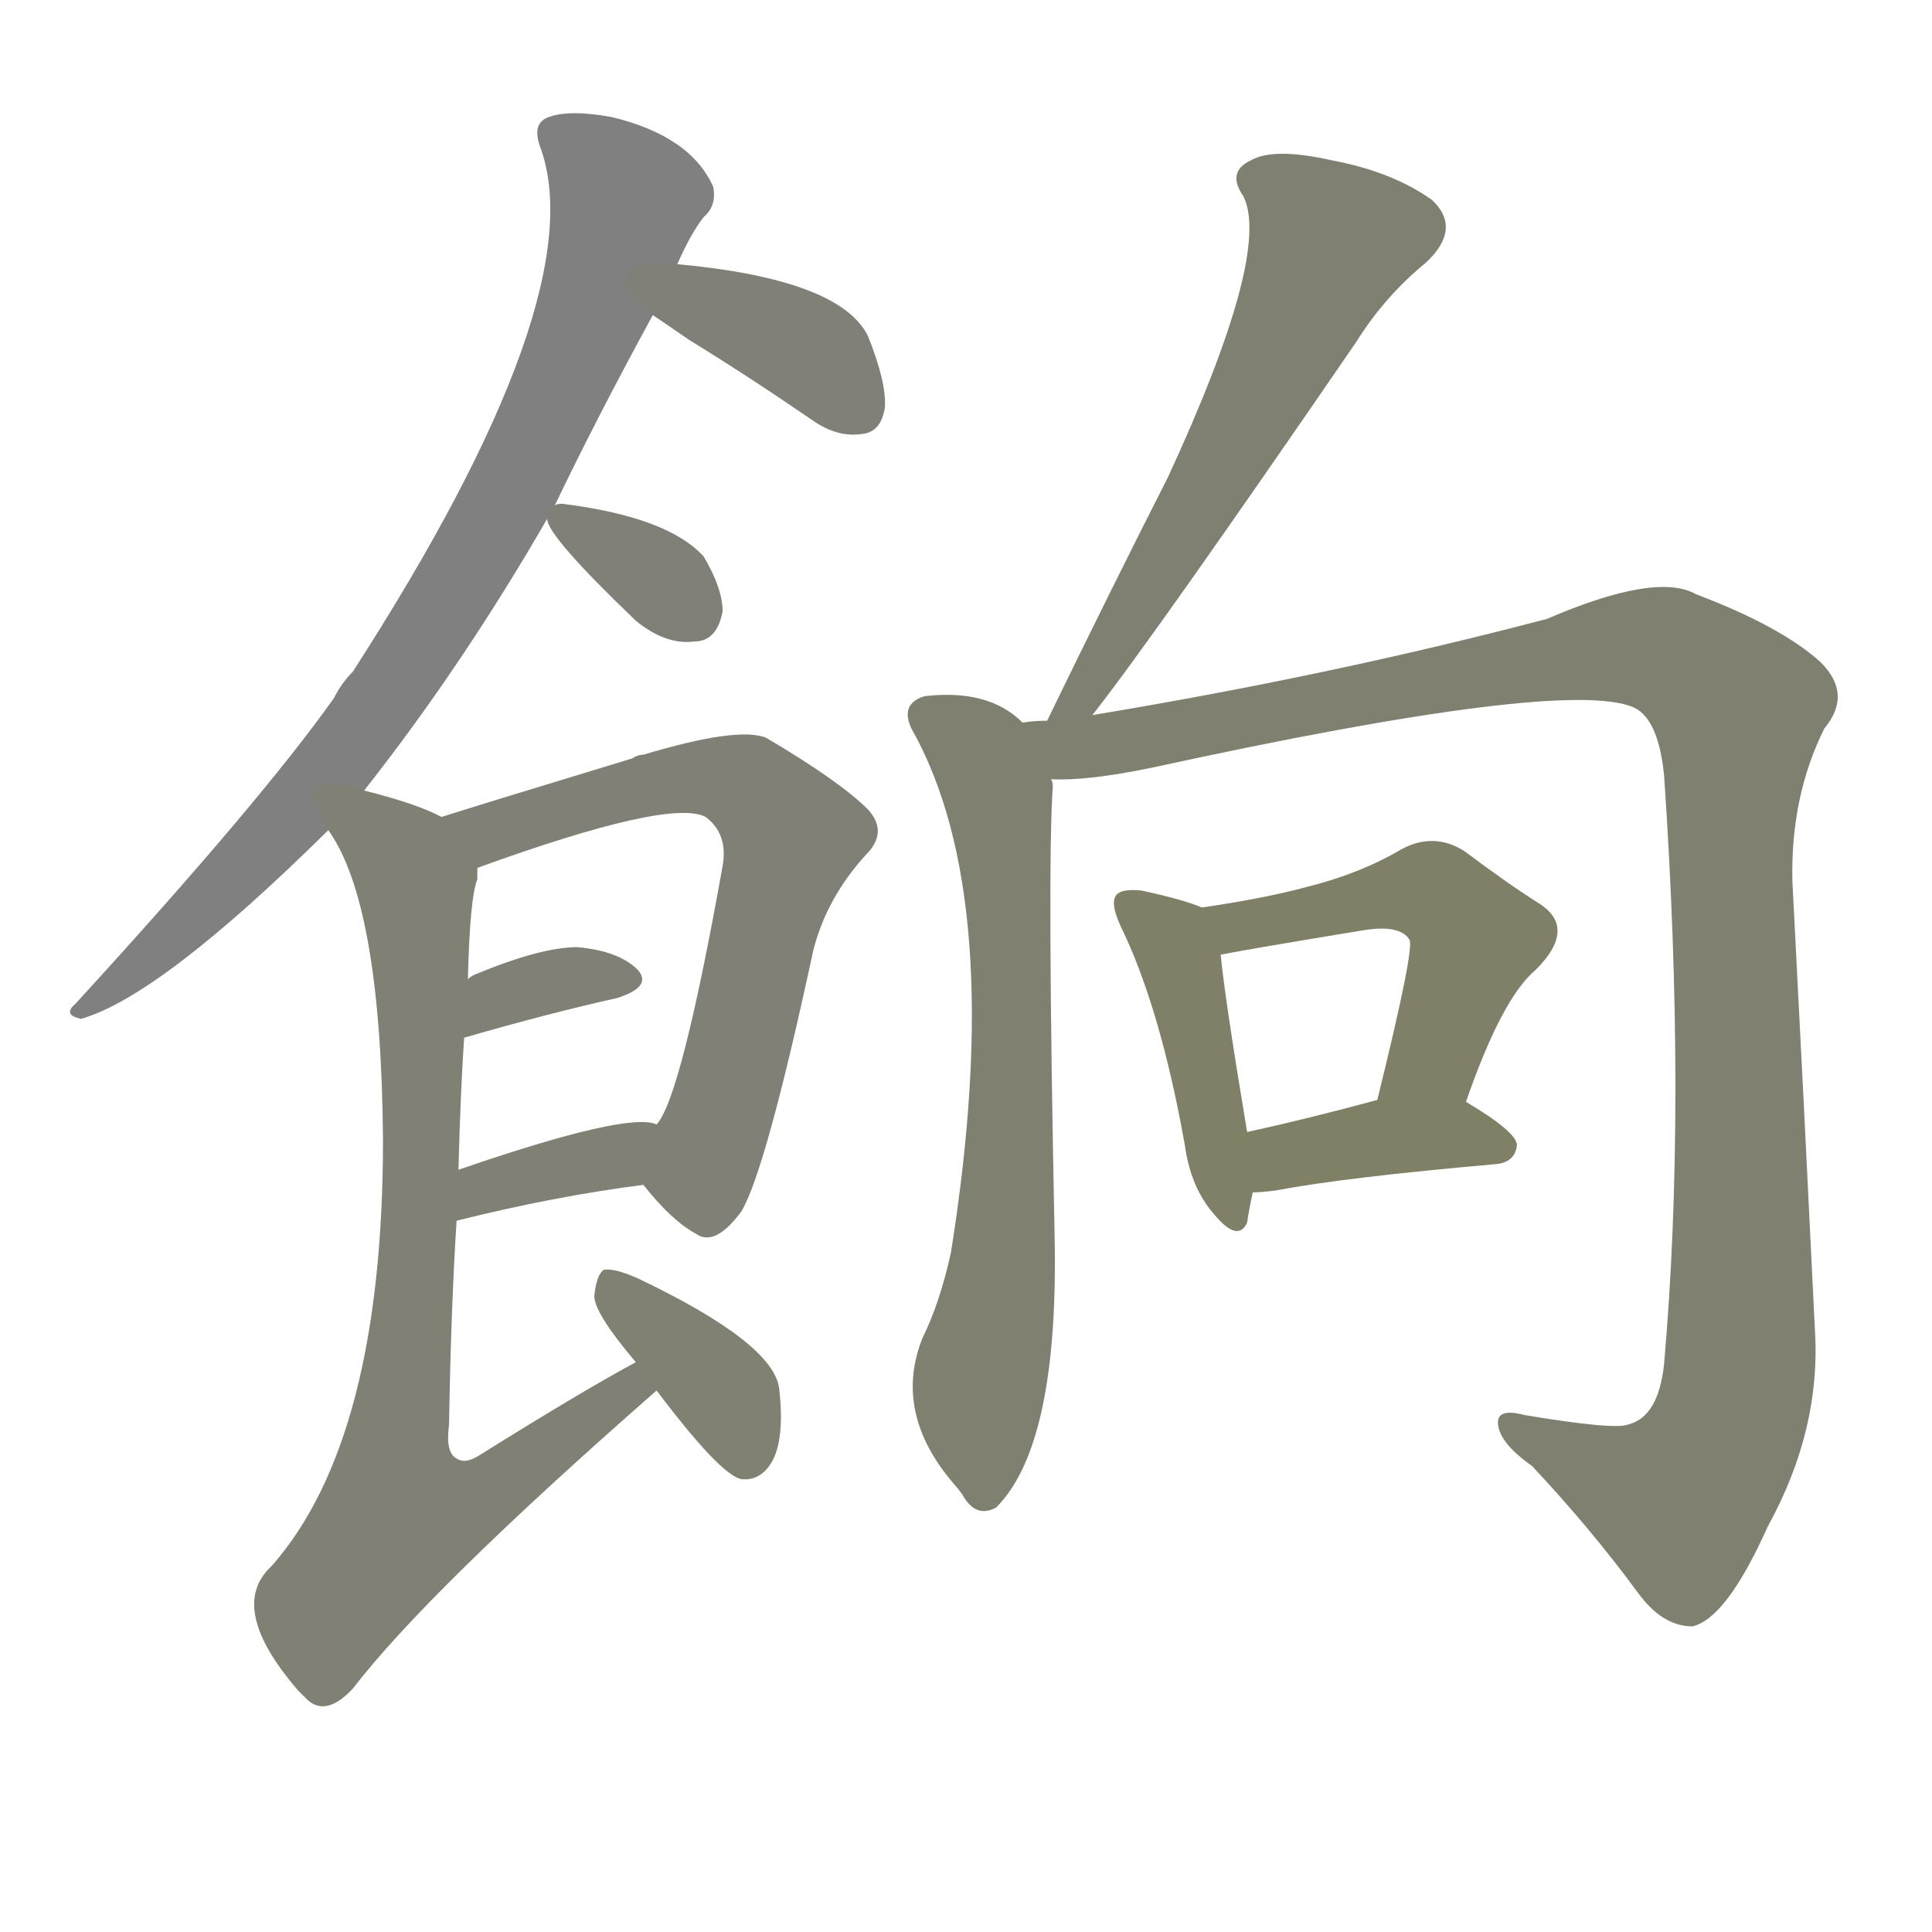 <svg version="1.1" viewBox="0 0 1024 1024" xmlns="http://www.w3.org/2000/svg">
  
  <g transform="scale(1, -1) translate(0, -900)">
    <style type="text/css">
        .stroke1 {fill: #808080;}
        .stroke2 {fill: #808079;}
        .stroke3 {fill: #808078;}
        .stroke4 {fill: #808077;}
        .stroke5 {fill: #808076;}
        .stroke6 {fill: #808075;}
        .stroke7 {fill: #808074;}
        .stroke8 {fill: #808073;}
        .stroke9 {fill: #808072;}
        .stroke10 {fill: #808071;}
        .stroke11 {fill: #808070;}
        .stroke12 {fill: #808069;}
        .stroke13 {fill: #808068;}
        .stroke14 {fill: #808067;}
        .stroke15 {fill: #808066;}
        .stroke16 {fill: #808065;}
        .stroke17 {fill: #808064;}
        .stroke18 {fill: #808063;}
        .stroke19 {fill: #808062;}
        .stroke20 {fill: #808061;}
        text {
            font-family: Helvetica;
            font-size: 50px;
            fill: #808060;
            paint-order: stroke;
            stroke: #000000;
            stroke-width: 4px;
            stroke-linecap: butt;
            stroke-linejoin: miter;
            font-weight: 800;
        }
    </style>

    <path d="M 193 481 Q 245 547 290 625 L 294 632 Q 316 678 346 733 L 359 760 Q 366 776 373 785 Q 380 791 378 801 Q 366 828 324 838 Q 302 842 291 838 Q 282 835 286 823 Q 316 744 187 544 Q 181 538 177 530 Q 138 475 40 368 Q 33 362 43 360 Q 85 372 174 460 L 193 481 Z" class="stroke1"/>
    <path d="M 346 733 Q 352 729 365 720 Q 396 701 431 677 Q 444 668 457 670 Q 467 671 469 684 Q 470 697 460 722 Q 445 752 359 760 C 329 763 321 750 346 733 Z" class="stroke2"/>
    <path d="M 290 625 Q 290 616 337 571 Q 353 558 368 560 Q 380 560 383 576 Q 383 588 373 605 Q 354 626 298 633 Q 295 633 294 632 C 288 630 288 630 290 625 Z" class="stroke3"/>
    <path d="M 341 272 Q 356 253 369 246 Q 379 239 393 258 Q 406 280 431 396 Q 438 424 459 447 Q 471 459 460 471 Q 445 486 406 509 Q 391 515 341 500 Q 338 500 335 498 Q 256 474 234 467 C 205 458 225 430 253 440 Q 355 477 374 467 Q 386 458 383 441 Q 361 318 348 304 C 335 279 335 279 341 272 Z" class="stroke4"/>
    <path d="M 246 350 Q 291 363 327 371 Q 346 377 338 386 Q 328 396 306 398 Q 287 398 253 384 Q 250 383 248 381 C 224 363 217 342 246 350 Z" class="stroke5"/>
    <path d="M 242 253 Q 294 266 341 272 C 371 276 377 296 348 304 Q 333 311 243 280 C 215 270 213 246 242 253 Z" class="stroke6"/>
    <path d="M 337 178 Q 309 163 253 128 Q 246 124 242 127 Q 236 130 238 145 Q 239 206 242 253 L 243 280 Q 244 320 246 350 L 248 381 Q 249 424 253 434 Q 253 438 253 440 C 256 458 256 458 234 467 Q 221 474 193 481 C 164 489 160 486 174 460 Q 202 421 203 296 Q 203 137 144 70 Q 120 48 158 4 Q 159 3 163 -1 Q 173 -10 187 5 Q 227 57 348 163 C 371 183 363 193 337 178 Z" class="stroke7"/>
    <path d="M 348 163 Q 382 118 393 116 Q 403 115 409 125 Q 416 137 413 164 Q 410 188 339 222 Q 326 228 320 227 Q 316 224 315 213 Q 315 204 337 178 L 348 163 Z" class="stroke8"/>
    <path d="M 579 521 Q 612 563 719 719 Q 734 743 756 761 Q 775 779 759 794 Q 738 809 706 815 Q 675 822 663 815 Q 650 809 659 796 Q 674 766 619 647 Q 588 586 555 518 C 542 491 561 497 579 521 Z" class="stroke9"/>
    <path d="M 542 517 Q 524 535 490 531 Q 477 527 483 514 Q 534 424 504 236 Q 498 209 489 191 Q 473 151 506 113 Q 507 112 510 108 Q 517 95 528 101 Q 561 134 559 243 Q 555 441 558 483 Q 558 486 557 487 L 542 517 Z" class="stroke10"/>
    <path d="M 555 518 Q 548 518 542 517 C 512 514 527 485 557 487 Q 576 486 610 493 Q 830 541 866 525 Q 879 519 882 489 Q 894 314 882 177 Q 879 149 863 145 Q 856 142 808 150 Q 793 154 794 145 Q 795 135 812 123 Q 843 90 868 56 Q 881 38 897 38 Q 915 42 937 91 Q 965 142 962 194 Q 956 318 950 433 Q 949 478 967 514 Q 982 532 965 549 Q 944 568 899 585 Q 878 597 820 572 Q 706 542 579 521 L 555 518 Z" class="stroke11"/>
    <path d="M 637 419 Q 628 423 605 428 Q 595 429 592 426 Q 588 422 594 409 Q 615 366 628 293 Q 631 271 643 257 Q 656 241 661 252 Q 662 259 664 268 L 661 300 Q 649 372 647 394 C 645 416 645 416 637 419 Z" class="stroke12"/>
    <path d="M 777 316 Q 796 371 814 386 Q 836 408 816 421 Q 800 431 776 449 Q 760 459 743 450 Q 721 437 693 430 Q 671 424 637 419 C 607 414 618 388 647 394 Q 662 397 723 407 Q 742 410 747 402 Q 750 398 730 317 C 723 288 767 288 777 316 Z" class="stroke13"/>
    <path d="M 664 268 Q 668 268 676 269 Q 713 276 793 283 Q 803 284 804 293 Q 804 300 777 316 C 761 325 759 325 730 317 Q 693 307 661 300 C 632 294 634 267 664 268 Z" class="stroke14"/>
    
    
    
    
    
    
    
    
    
    
    
    
    
    </g>
</svg>